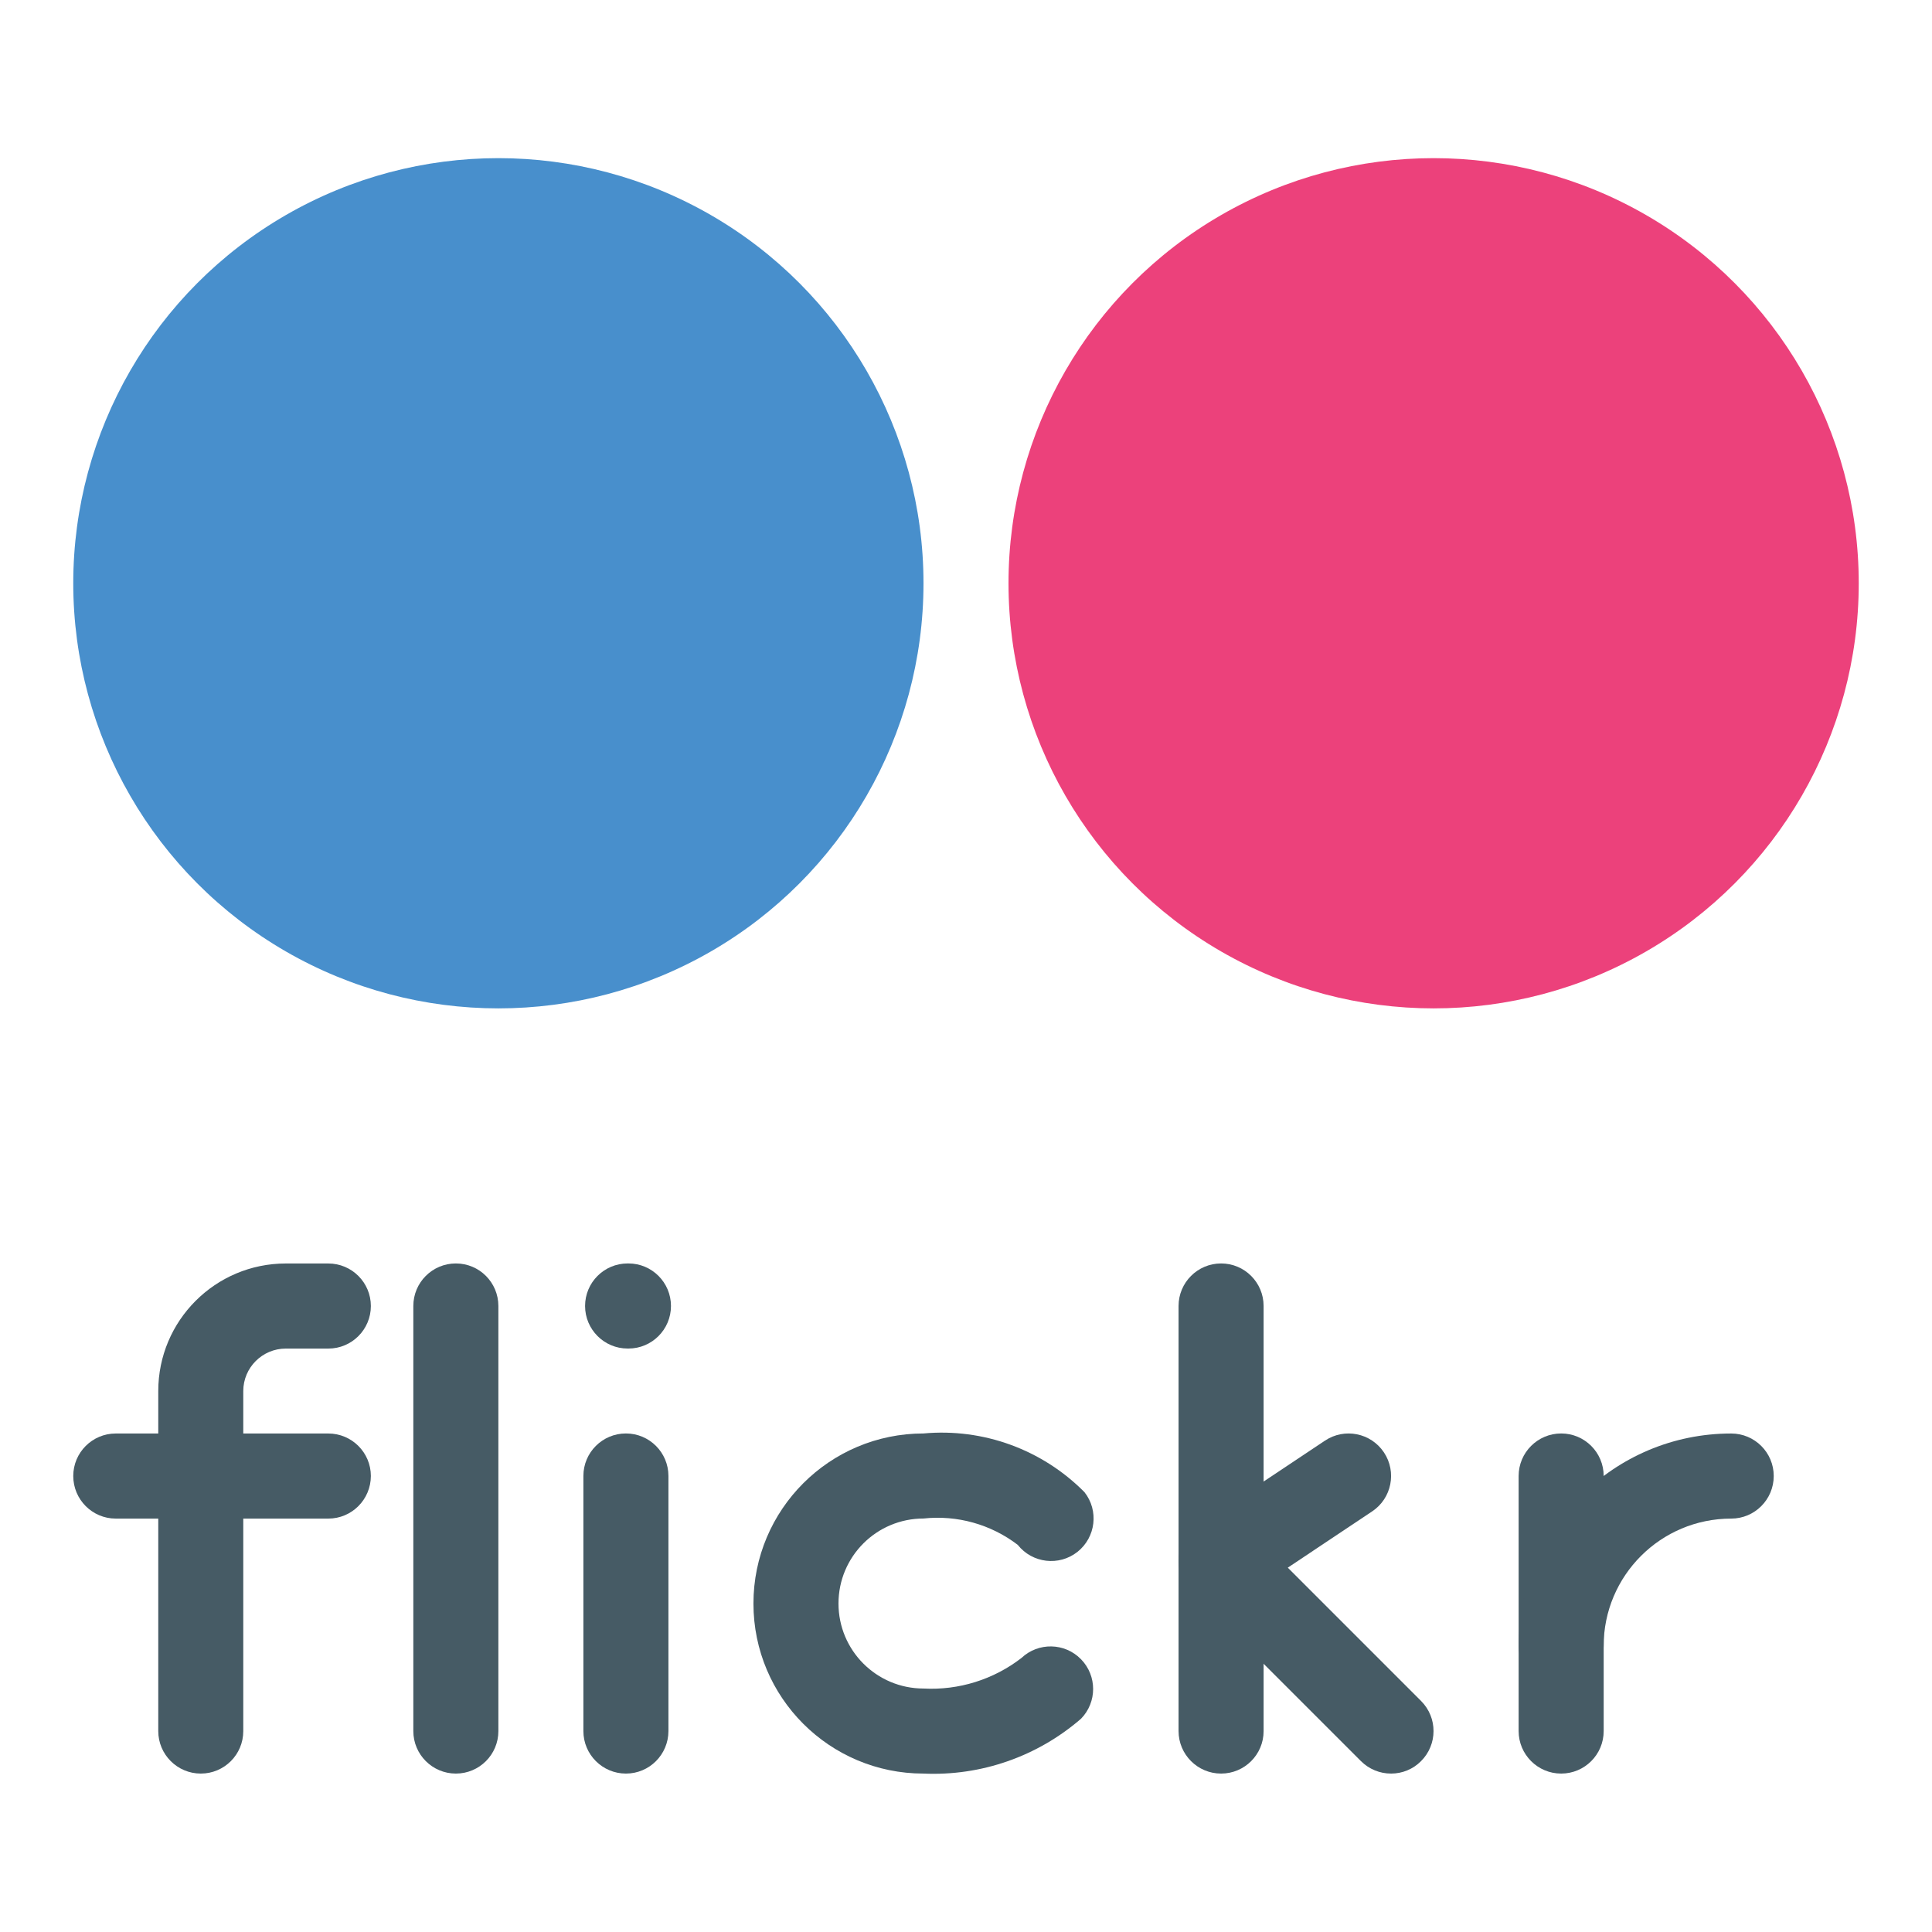<?xml version="1.0" encoding="utf-8"?>
<!-- Generator: Adobe Illustrator 16.0.0, SVG Export Plug-In . SVG Version: 6.00 Build 0)  -->
<!DOCTYPE svg PUBLIC "-//W3C//DTD SVG 1.1//EN" "http://www.w3.org/Graphics/SVG/1.1/DTD/svg11.dtd">
<svg version="1.1" id="Layer_1" xmlns="http://www.w3.org/2000/svg" xmlns:xlink="http://www.w3.org/1999/xlink" x="0px" y="0px"
	 width="48px" height="48px" viewBox="0 0 48 48" enable-background="new 0 0 48 48" xml:space="preserve">
<circle fill="#488FCC" cx="12.382" cy="14.491" r="10.562"/>
<circle fill="#EC417B" cx="35.618" cy="14.491" r="10.562"/>
<g>
	<path fill="#465B65" d="M4.989,44.064c-0.583,0-1.057-0.473-1.057-1.056V34.56c0-1.75,1.419-3.169,3.169-3.169h1.056
		c0.583,0,1.057,0.473,1.057,1.057c0,0.583-0.473,1.057-1.057,1.057H7.101c-0.583,0-1.057,0.473-1.057,1.056v8.449
		C6.044,43.592,5.572,44.064,4.989,44.064z"/>
	<path fill="#465B65" d="M8.157,37.729H2.876c-0.583,0-1.056-0.474-1.056-1.058c0-0.583,0.473-1.056,1.056-1.056h5.281
		c0.583,0,1.057,0.473,1.057,1.056C9.213,37.255,8.74,37.729,8.157,37.729z"/>
	<path fill="#465B65" d="M11.326,44.064c-0.583,0-1.057-0.473-1.057-1.056V32.447c0-0.584,0.473-1.057,1.057-1.057
		s1.056,0.473,1.056,1.057v10.562C12.382,43.592,11.909,44.064,11.326,44.064z"/>
	<path fill="#465B65" d="M15.551,44.064c-0.583,0-1.057-0.473-1.057-1.056v-6.338c0-0.583,0.473-1.056,1.057-1.056
		c0.583,0,1.056,0.473,1.056,1.056v6.338C16.606,43.592,16.134,44.064,15.551,44.064z"/>
	<path fill="#465B65" d="M22.944,44.064c-2.333,0-4.225-1.891-4.225-4.224c0-2.334,1.892-4.226,4.225-4.226
		c1.483-0.136,2.951,0.399,3.999,1.458c0.361,0.457,0.283,1.121-0.174,1.484c-0.458,0.361-1.122,0.283-1.484-0.175l0,0
		c-0.668-0.51-1.505-0.744-2.34-0.654c-1.167,0-2.113,0.944-2.113,2.112c0,1.166,0.946,2.112,2.113,2.112
		c0.875,0.047,1.739-0.223,2.433-0.759c0.419-0.395,1.077-0.381,1.479,0.031c0.402,0.411,0.402,1.068,0,1.479
		C25.772,43.641,24.374,44.128,22.944,44.064z"/>
	<path fill="#465B65" d="M30.338,44.064c-0.583,0-1.057-0.473-1.057-1.056V32.447c0-0.584,0.474-1.057,1.057-1.057
		s1.056,0.473,1.056,1.057v10.562C31.394,43.592,30.921,44.064,30.338,44.064z"/>
	<path fill="#465B65" d="M34.563,44.064c-0.281,0.001-0.55-0.11-0.749-0.308l-4.225-4.225c-0.412-0.412-0.413-1.081-0.001-1.494
		c0.049-0.049,0.104-0.095,0.162-0.132l3.169-2.113c0.485-0.324,1.141-0.193,1.465,0.293c0.323,0.485,0.192,1.142-0.293,1.465
		l-2.096,1.398l3.313,3.314c0.412,0.413,0.41,1.082-0.003,1.493C35.108,43.954,34.841,44.064,34.563,44.064z"/>
	<path fill="#465B65" d="M38.787,44.064c-0.583,0-1.057-0.473-1.057-1.056v-6.338c0-0.583,0.474-1.056,1.057-1.056
		s1.056,0.473,1.056,1.056v6.338C39.843,43.592,39.37,44.064,38.787,44.064z"/>
	<path fill="#465B65" d="M38.787,41.953c-0.583,0-1.057-0.474-1.057-1.057c0-2.917,2.365-5.281,5.281-5.281
		c0.584,0,1.057,0.473,1.057,1.056c0,0.584-0.473,1.058-1.057,1.058c-1.75,0-3.169,1.417-3.169,3.168
		C39.843,41.479,39.37,41.953,38.787,41.953z"/>
	<path fill="#465B65" d="M15.593,33.504c-0.583,0-1.057-0.474-1.057-1.057c0-0.584,0.473-1.057,1.057-1.057h0.021
		c0.583,0,1.056,0.473,1.056,1.057c0,0.583-0.473,1.057-1.056,1.057H15.593z"/>
</g>
</svg>
